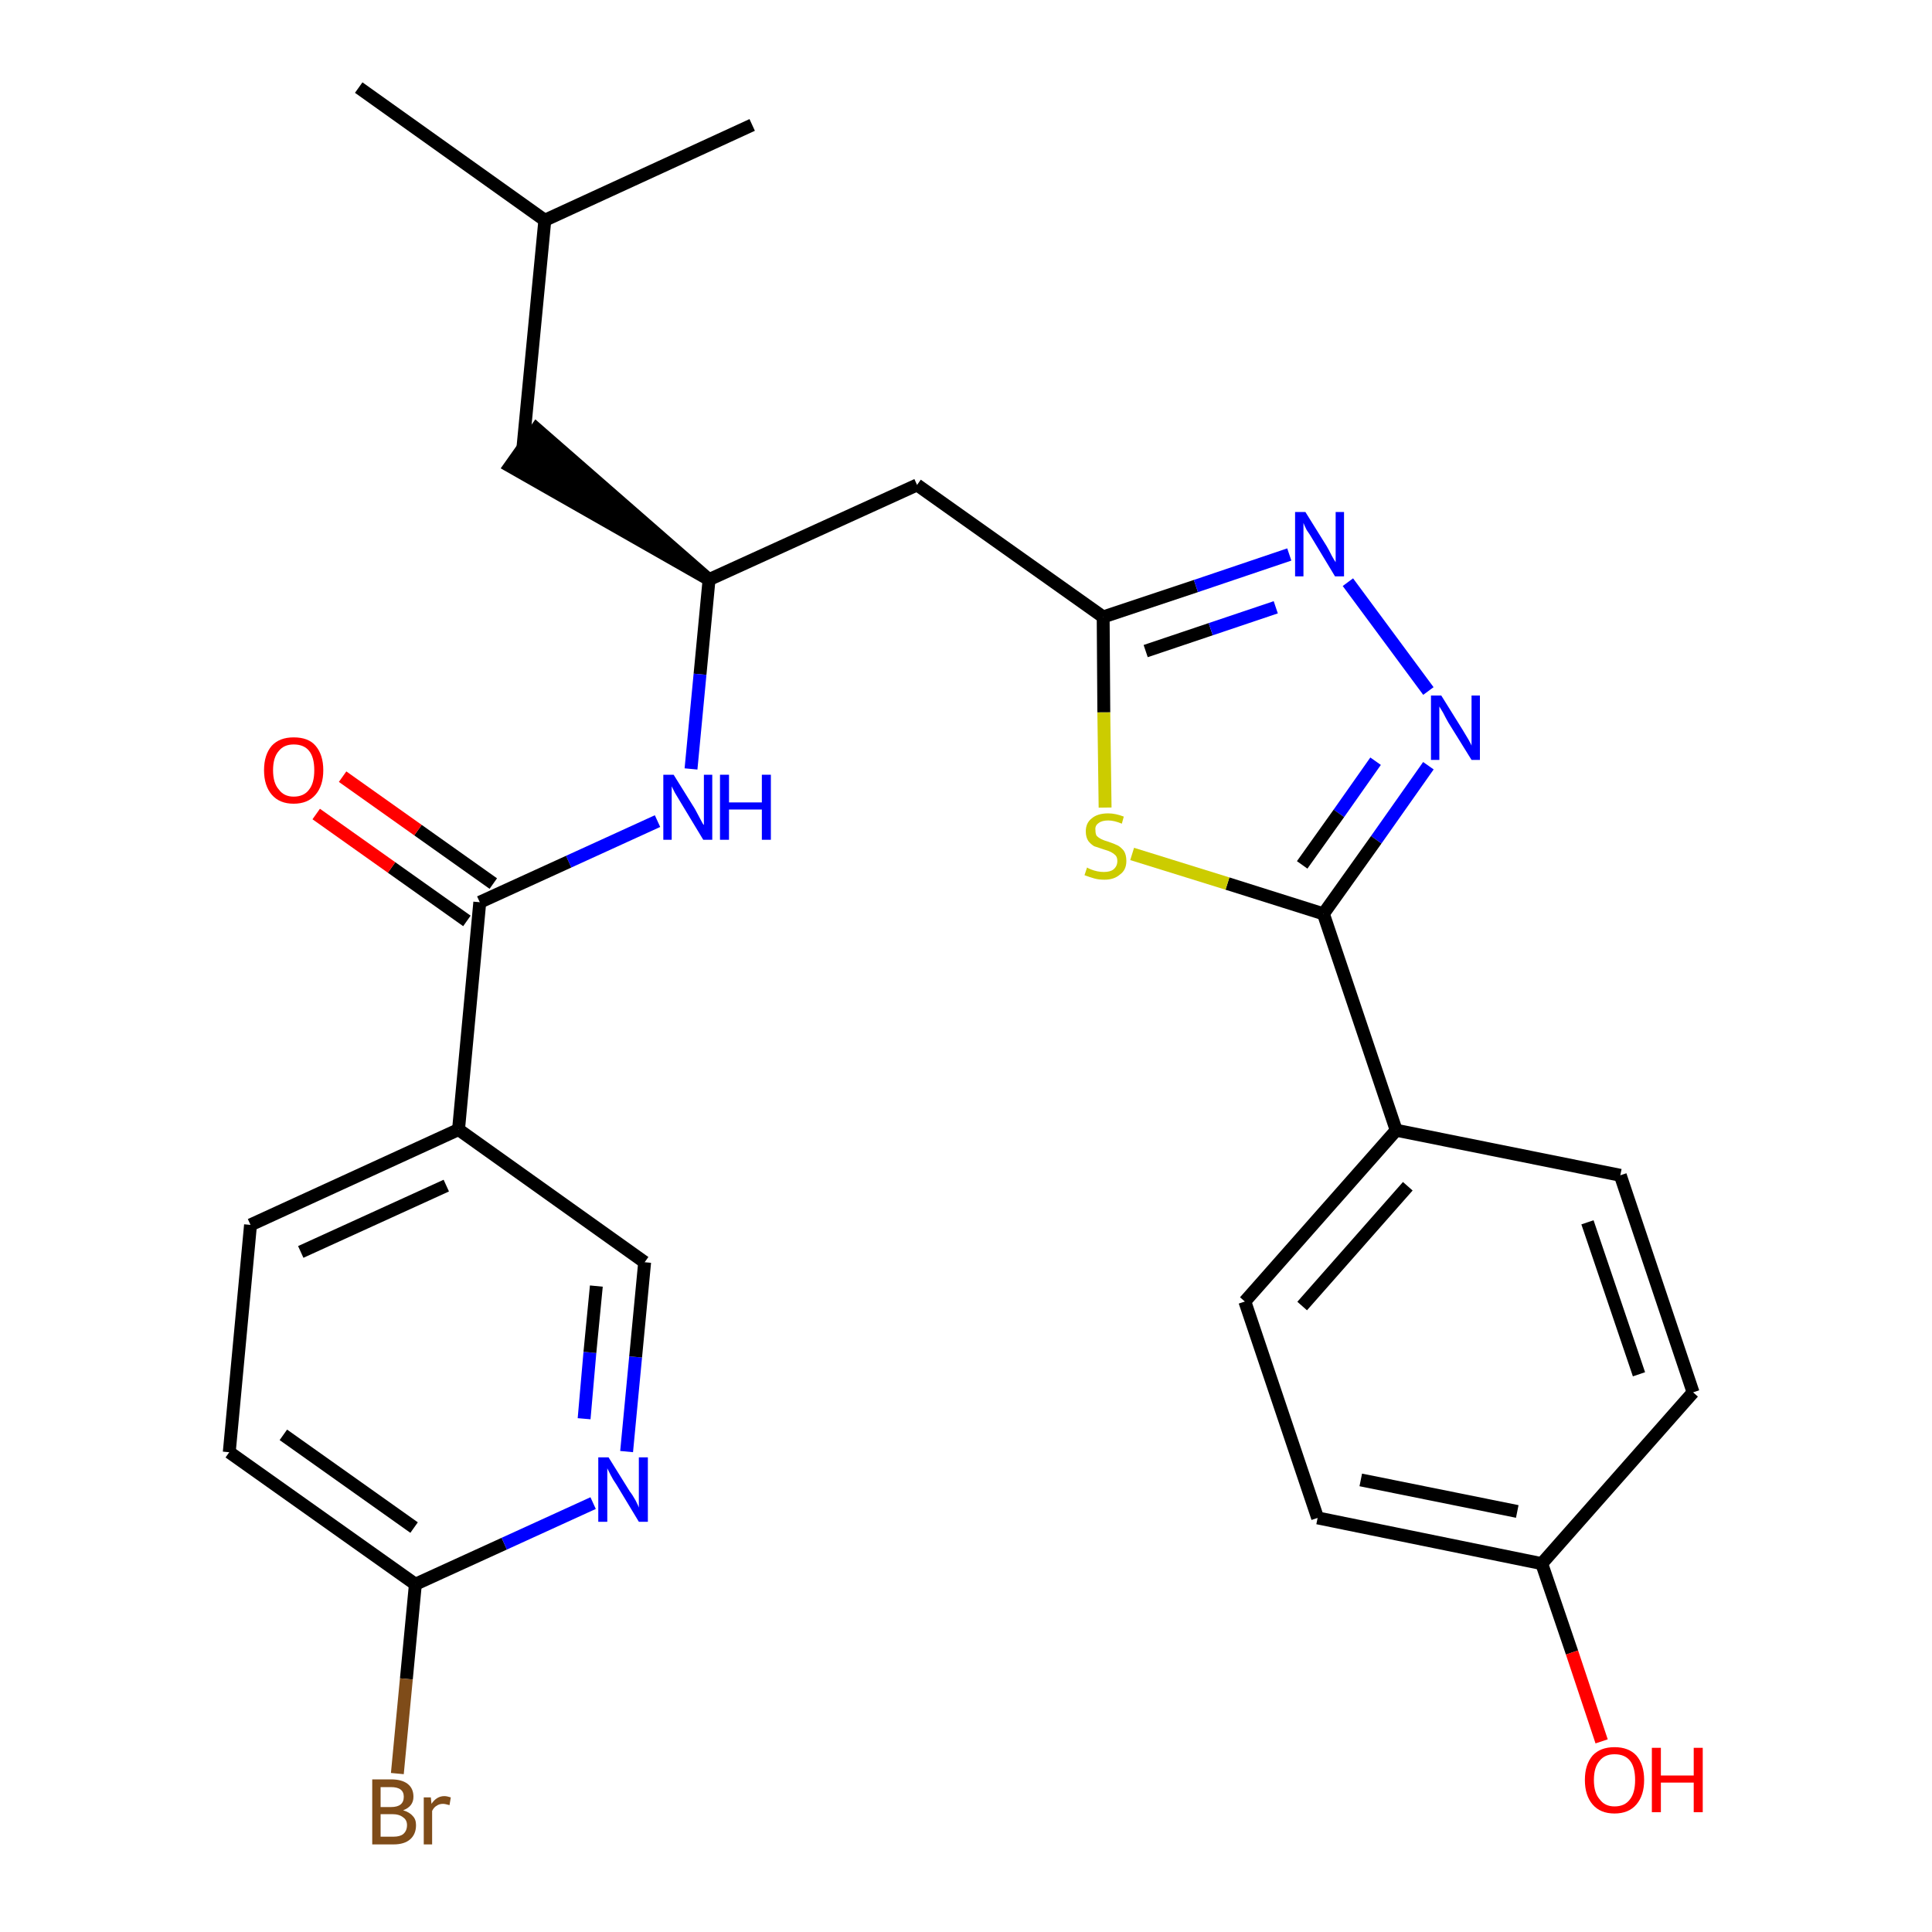 <?xml version='1.0' encoding='iso-8859-1'?>
<svg version='1.1' baseProfile='full'
              xmlns='http://www.w3.org/2000/svg'
                      xmlns:rdkit='http://www.rdkit.org/xml'
                      xmlns:xlink='http://www.w3.org/1999/xlink'
                  xml:space='preserve'
width='300px' height='300px' viewBox='0 0 300 300'>
<!-- END OF HEADER -->
<path class='bond-0 atom-0 atom-1' d='M 55.7,13.6 L 84.6,34.2' style='fill:none;fill-rule:evenodd;stroke:#000000;stroke-width:2.0px;stroke-linecap:butt;stroke-linejoin:miter;stroke-opacity:1' />
<path class='bond-1 atom-1 atom-2' d='M 84.6,34.2 L 116.8,19.4' style='fill:none;fill-rule:evenodd;stroke:#000000;stroke-width:2.0px;stroke-linecap:butt;stroke-linejoin:miter;stroke-opacity:1' />
<path class='bond-2 atom-1 atom-3' d='M 84.6,34.2 L 81.2,69.5' style='fill:none;fill-rule:evenodd;stroke:#000000;stroke-width:2.0px;stroke-linecap:butt;stroke-linejoin:miter;stroke-opacity:1' />
<path class='bond-3 atom-4 atom-3' d='M 110.1,90.0 L 83.3,66.6 L 79.2,72.4 Z' style='fill:#000000;fill-rule:evenodd;fill-opacity:1;stroke:#000000;stroke-width:2.0px;stroke-linecap:butt;stroke-linejoin:miter;stroke-opacity:1;' />
<path class='bond-4 atom-4 atom-5' d='M 110.1,90.0 L 142.4,75.3' style='fill:none;fill-rule:evenodd;stroke:#000000;stroke-width:2.0px;stroke-linecap:butt;stroke-linejoin:miter;stroke-opacity:1' />
<path class='bond-17 atom-4 atom-18' d='M 110.1,90.0 L 108.7,104.7' style='fill:none;fill-rule:evenodd;stroke:#000000;stroke-width:2.0px;stroke-linecap:butt;stroke-linejoin:miter;stroke-opacity:1' />
<path class='bond-17 atom-4 atom-18' d='M 108.7,104.7 L 107.3,119.4' style='fill:none;fill-rule:evenodd;stroke:#0000FF;stroke-width:2.0px;stroke-linecap:butt;stroke-linejoin:miter;stroke-opacity:1' />
<path class='bond-5 atom-5 atom-6' d='M 142.4,75.3 L 171.3,95.8' style='fill:none;fill-rule:evenodd;stroke:#000000;stroke-width:2.0px;stroke-linecap:butt;stroke-linejoin:miter;stroke-opacity:1' />
<path class='bond-6 atom-6 atom-7' d='M 171.3,95.8 L 185.7,91.0' style='fill:none;fill-rule:evenodd;stroke:#000000;stroke-width:2.0px;stroke-linecap:butt;stroke-linejoin:miter;stroke-opacity:1' />
<path class='bond-6 atom-6 atom-7' d='M 185.7,91.0 L 200.2,86.1' style='fill:none;fill-rule:evenodd;stroke:#0000FF;stroke-width:2.0px;stroke-linecap:butt;stroke-linejoin:miter;stroke-opacity:1' />
<path class='bond-6 atom-6 atom-7' d='M 177.9,101.1 L 188.0,97.7' style='fill:none;fill-rule:evenodd;stroke:#000000;stroke-width:2.0px;stroke-linecap:butt;stroke-linejoin:miter;stroke-opacity:1' />
<path class='bond-6 atom-6 atom-7' d='M 188.0,97.7 L 198.1,94.3' style='fill:none;fill-rule:evenodd;stroke:#0000FF;stroke-width:2.0px;stroke-linecap:butt;stroke-linejoin:miter;stroke-opacity:1' />
<path class='bond-27 atom-17 atom-6' d='M 171.6,125.4 L 171.4,110.6' style='fill:none;fill-rule:evenodd;stroke:#CCCC00;stroke-width:2.0px;stroke-linecap:butt;stroke-linejoin:miter;stroke-opacity:1' />
<path class='bond-27 atom-17 atom-6' d='M 171.4,110.6 L 171.3,95.8' style='fill:none;fill-rule:evenodd;stroke:#000000;stroke-width:2.0px;stroke-linecap:butt;stroke-linejoin:miter;stroke-opacity:1' />
<path class='bond-7 atom-7 atom-8' d='M 209.3,90.4 L 221.8,107.3' style='fill:none;fill-rule:evenodd;stroke:#0000FF;stroke-width:2.0px;stroke-linecap:butt;stroke-linejoin:miter;stroke-opacity:1' />
<path class='bond-8 atom-8 atom-9' d='M 221.8,118.9 L 213.7,130.4' style='fill:none;fill-rule:evenodd;stroke:#0000FF;stroke-width:2.0px;stroke-linecap:butt;stroke-linejoin:miter;stroke-opacity:1' />
<path class='bond-8 atom-8 atom-9' d='M 213.7,130.4 L 205.5,141.9' style='fill:none;fill-rule:evenodd;stroke:#000000;stroke-width:2.0px;stroke-linecap:butt;stroke-linejoin:miter;stroke-opacity:1' />
<path class='bond-8 atom-8 atom-9' d='M 213.6,118.2 L 207.9,126.3' style='fill:none;fill-rule:evenodd;stroke:#0000FF;stroke-width:2.0px;stroke-linecap:butt;stroke-linejoin:miter;stroke-opacity:1' />
<path class='bond-8 atom-8 atom-9' d='M 207.9,126.3 L 202.2,134.3' style='fill:none;fill-rule:evenodd;stroke:#000000;stroke-width:2.0px;stroke-linecap:butt;stroke-linejoin:miter;stroke-opacity:1' />
<path class='bond-9 atom-9 atom-10' d='M 205.5,141.9 L 216.8,175.5' style='fill:none;fill-rule:evenodd;stroke:#000000;stroke-width:2.0px;stroke-linecap:butt;stroke-linejoin:miter;stroke-opacity:1' />
<path class='bond-16 atom-9 atom-17' d='M 205.5,141.9 L 190.6,137.2' style='fill:none;fill-rule:evenodd;stroke:#000000;stroke-width:2.0px;stroke-linecap:butt;stroke-linejoin:miter;stroke-opacity:1' />
<path class='bond-16 atom-9 atom-17' d='M 190.6,137.2 L 175.8,132.6' style='fill:none;fill-rule:evenodd;stroke:#CCCC00;stroke-width:2.0px;stroke-linecap:butt;stroke-linejoin:miter;stroke-opacity:1' />
<path class='bond-10 atom-10 atom-11' d='M 216.8,175.5 L 193.3,202.1' style='fill:none;fill-rule:evenodd;stroke:#000000;stroke-width:2.0px;stroke-linecap:butt;stroke-linejoin:miter;stroke-opacity:1' />
<path class='bond-10 atom-10 atom-11' d='M 218.6,184.2 L 202.2,202.8' style='fill:none;fill-rule:evenodd;stroke:#000000;stroke-width:2.0px;stroke-linecap:butt;stroke-linejoin:miter;stroke-opacity:1' />
<path class='bond-29 atom-16 atom-10' d='M 251.6,182.5 L 216.8,175.5' style='fill:none;fill-rule:evenodd;stroke:#000000;stroke-width:2.0px;stroke-linecap:butt;stroke-linejoin:miter;stroke-opacity:1' />
<path class='bond-11 atom-11 atom-12' d='M 193.3,202.1 L 204.6,235.7' style='fill:none;fill-rule:evenodd;stroke:#000000;stroke-width:2.0px;stroke-linecap:butt;stroke-linejoin:miter;stroke-opacity:1' />
<path class='bond-12 atom-12 atom-13' d='M 204.6,235.7 L 239.4,242.8' style='fill:none;fill-rule:evenodd;stroke:#000000;stroke-width:2.0px;stroke-linecap:butt;stroke-linejoin:miter;stroke-opacity:1' />
<path class='bond-12 atom-12 atom-13' d='M 211.3,229.8 L 235.6,234.7' style='fill:none;fill-rule:evenodd;stroke:#000000;stroke-width:2.0px;stroke-linecap:butt;stroke-linejoin:miter;stroke-opacity:1' />
<path class='bond-13 atom-13 atom-14' d='M 239.4,242.8 L 244.1,256.6' style='fill:none;fill-rule:evenodd;stroke:#000000;stroke-width:2.0px;stroke-linecap:butt;stroke-linejoin:miter;stroke-opacity:1' />
<path class='bond-13 atom-13 atom-14' d='M 244.1,256.6 L 248.7,270.4' style='fill:none;fill-rule:evenodd;stroke:#FF0000;stroke-width:2.0px;stroke-linecap:butt;stroke-linejoin:miter;stroke-opacity:1' />
<path class='bond-14 atom-13 atom-15' d='M 239.4,242.8 L 262.9,216.2' style='fill:none;fill-rule:evenodd;stroke:#000000;stroke-width:2.0px;stroke-linecap:butt;stroke-linejoin:miter;stroke-opacity:1' />
<path class='bond-15 atom-15 atom-16' d='M 262.9,216.2 L 251.6,182.5' style='fill:none;fill-rule:evenodd;stroke:#000000;stroke-width:2.0px;stroke-linecap:butt;stroke-linejoin:miter;stroke-opacity:1' />
<path class='bond-15 atom-15 atom-16' d='M 254.5,213.4 L 246.5,189.8' style='fill:none;fill-rule:evenodd;stroke:#000000;stroke-width:2.0px;stroke-linecap:butt;stroke-linejoin:miter;stroke-opacity:1' />
<path class='bond-18 atom-18 atom-19' d='M 102.1,127.5 L 88.3,133.8' style='fill:none;fill-rule:evenodd;stroke:#0000FF;stroke-width:2.0px;stroke-linecap:butt;stroke-linejoin:miter;stroke-opacity:1' />
<path class='bond-18 atom-18 atom-19' d='M 88.3,133.8 L 74.5,140.1' style='fill:none;fill-rule:evenodd;stroke:#000000;stroke-width:2.0px;stroke-linecap:butt;stroke-linejoin:miter;stroke-opacity:1' />
<path class='bond-19 atom-19 atom-20' d='M 76.6,137.2 L 64.9,128.9' style='fill:none;fill-rule:evenodd;stroke:#000000;stroke-width:2.0px;stroke-linecap:butt;stroke-linejoin:miter;stroke-opacity:1' />
<path class='bond-19 atom-19 atom-20' d='M 64.9,128.9 L 53.2,120.6' style='fill:none;fill-rule:evenodd;stroke:#FF0000;stroke-width:2.0px;stroke-linecap:butt;stroke-linejoin:miter;stroke-opacity:1' />
<path class='bond-19 atom-19 atom-20' d='M 72.5,143.0 L 60.8,134.7' style='fill:none;fill-rule:evenodd;stroke:#000000;stroke-width:2.0px;stroke-linecap:butt;stroke-linejoin:miter;stroke-opacity:1' />
<path class='bond-19 atom-19 atom-20' d='M 60.8,134.7 L 49.1,126.4' style='fill:none;fill-rule:evenodd;stroke:#FF0000;stroke-width:2.0px;stroke-linecap:butt;stroke-linejoin:miter;stroke-opacity:1' />
<path class='bond-20 atom-19 atom-21' d='M 74.5,140.1 L 71.2,175.4' style='fill:none;fill-rule:evenodd;stroke:#000000;stroke-width:2.0px;stroke-linecap:butt;stroke-linejoin:miter;stroke-opacity:1' />
<path class='bond-21 atom-21 atom-22' d='M 71.2,175.4 L 38.9,190.2' style='fill:none;fill-rule:evenodd;stroke:#000000;stroke-width:2.0px;stroke-linecap:butt;stroke-linejoin:miter;stroke-opacity:1' />
<path class='bond-21 atom-21 atom-22' d='M 69.3,184.1 L 46.7,194.4' style='fill:none;fill-rule:evenodd;stroke:#000000;stroke-width:2.0px;stroke-linecap:butt;stroke-linejoin:miter;stroke-opacity:1' />
<path class='bond-28 atom-27 atom-21' d='M 100.1,196.0 L 71.2,175.4' style='fill:none;fill-rule:evenodd;stroke:#000000;stroke-width:2.0px;stroke-linecap:butt;stroke-linejoin:miter;stroke-opacity:1' />
<path class='bond-22 atom-22 atom-23' d='M 38.9,190.2 L 35.6,225.5' style='fill:none;fill-rule:evenodd;stroke:#000000;stroke-width:2.0px;stroke-linecap:butt;stroke-linejoin:miter;stroke-opacity:1' />
<path class='bond-23 atom-23 atom-24' d='M 35.6,225.5 L 64.5,246.0' style='fill:none;fill-rule:evenodd;stroke:#000000;stroke-width:2.0px;stroke-linecap:butt;stroke-linejoin:miter;stroke-opacity:1' />
<path class='bond-23 atom-23 atom-24' d='M 44.0,222.8 L 64.3,237.2' style='fill:none;fill-rule:evenodd;stroke:#000000;stroke-width:2.0px;stroke-linecap:butt;stroke-linejoin:miter;stroke-opacity:1' />
<path class='bond-24 atom-24 atom-25' d='M 64.5,246.0 L 63.1,260.7' style='fill:none;fill-rule:evenodd;stroke:#000000;stroke-width:2.0px;stroke-linecap:butt;stroke-linejoin:miter;stroke-opacity:1' />
<path class='bond-24 atom-24 atom-25' d='M 63.1,260.7 L 61.7,275.4' style='fill:none;fill-rule:evenodd;stroke:#7F4C19;stroke-width:2.0px;stroke-linecap:butt;stroke-linejoin:miter;stroke-opacity:1' />
<path class='bond-25 atom-24 atom-26' d='M 64.5,246.0 L 78.3,239.7' style='fill:none;fill-rule:evenodd;stroke:#000000;stroke-width:2.0px;stroke-linecap:butt;stroke-linejoin:miter;stroke-opacity:1' />
<path class='bond-25 atom-24 atom-26' d='M 78.3,239.7 L 92.1,233.4' style='fill:none;fill-rule:evenodd;stroke:#0000FF;stroke-width:2.0px;stroke-linecap:butt;stroke-linejoin:miter;stroke-opacity:1' />
<path class='bond-26 atom-26 atom-27' d='M 97.3,225.4 L 98.7,210.7' style='fill:none;fill-rule:evenodd;stroke:#0000FF;stroke-width:2.0px;stroke-linecap:butt;stroke-linejoin:miter;stroke-opacity:1' />
<path class='bond-26 atom-26 atom-27' d='M 98.7,210.7 L 100.1,196.0' style='fill:none;fill-rule:evenodd;stroke:#000000;stroke-width:2.0px;stroke-linecap:butt;stroke-linejoin:miter;stroke-opacity:1' />
<path class='bond-26 atom-26 atom-27' d='M 90.7,220.3 L 91.6,210.0' style='fill:none;fill-rule:evenodd;stroke:#0000FF;stroke-width:2.0px;stroke-linecap:butt;stroke-linejoin:miter;stroke-opacity:1' />
<path class='bond-26 atom-26 atom-27' d='M 91.6,210.0 L 92.6,199.7' style='fill:none;fill-rule:evenodd;stroke:#000000;stroke-width:2.0px;stroke-linecap:butt;stroke-linejoin:miter;stroke-opacity:1' />
<path  class='atom-7' d='M 202.7 79.5
L 206.0 84.8
Q 206.3 85.3, 206.8 86.3
Q 207.3 87.2, 207.4 87.3
L 207.4 79.5
L 208.7 79.5
L 208.7 89.5
L 207.3 89.5
L 203.8 83.7
Q 203.4 83.0, 202.9 82.3
Q 202.5 81.5, 202.4 81.2
L 202.4 89.5
L 201.1 89.5
L 201.1 79.5
L 202.7 79.5
' fill='#0000FF'/>
<path  class='atom-8' d='M 223.8 108.0
L 227.1 113.3
Q 227.4 113.8, 228.0 114.8
Q 228.5 115.7, 228.5 115.8
L 228.5 108.0
L 229.8 108.0
L 229.8 118.0
L 228.5 118.0
L 224.9 112.2
Q 224.5 111.5, 224.1 110.7
Q 223.7 110.0, 223.5 109.7
L 223.5 118.0
L 222.2 118.0
L 222.2 108.0
L 223.8 108.0
' fill='#0000FF'/>
<path  class='atom-14' d='M 246.1 276.4
Q 246.1 274.0, 247.3 272.6
Q 248.5 271.3, 250.7 271.3
Q 252.9 271.3, 254.1 272.6
Q 255.3 274.0, 255.3 276.4
Q 255.3 278.8, 254.1 280.2
Q 252.9 281.6, 250.7 281.6
Q 248.5 281.6, 247.3 280.2
Q 246.1 278.8, 246.1 276.4
M 250.7 280.5
Q 252.3 280.5, 253.1 279.4
Q 253.9 278.4, 253.9 276.4
Q 253.9 274.4, 253.1 273.4
Q 252.3 272.4, 250.7 272.4
Q 249.2 272.4, 248.4 273.4
Q 247.5 274.4, 247.5 276.4
Q 247.5 278.4, 248.4 279.4
Q 249.2 280.5, 250.7 280.5
' fill='#FF0000'/>
<path  class='atom-14' d='M 256.5 271.4
L 257.9 271.4
L 257.9 275.7
L 263.0 275.7
L 263.0 271.4
L 264.4 271.4
L 264.4 281.4
L 263.0 281.4
L 263.0 276.8
L 257.9 276.8
L 257.9 281.4
L 256.5 281.4
L 256.5 271.4
' fill='#FF0000'/>
<path  class='atom-17' d='M 168.8 134.7
Q 168.9 134.8, 169.4 135.0
Q 169.9 135.2, 170.4 135.3
Q 170.9 135.4, 171.4 135.4
Q 172.4 135.4, 172.9 135.0
Q 173.5 134.5, 173.5 133.7
Q 173.5 133.1, 173.2 132.8
Q 172.9 132.5, 172.5 132.3
Q 172.1 132.1, 171.4 131.9
Q 170.5 131.6, 169.9 131.4
Q 169.4 131.1, 169.0 130.6
Q 168.6 130.0, 168.6 129.1
Q 168.6 127.8, 169.5 127.1
Q 170.4 126.3, 172.1 126.3
Q 173.2 126.3, 174.5 126.8
L 174.2 127.9
Q 173.0 127.4, 172.1 127.4
Q 171.1 127.4, 170.6 127.8
Q 170.0 128.2, 170.1 128.9
Q 170.1 129.5, 170.3 129.8
Q 170.6 130.1, 171.0 130.3
Q 171.4 130.5, 172.1 130.7
Q 173.0 131.0, 173.6 131.3
Q 174.1 131.6, 174.5 132.1
Q 174.9 132.7, 174.9 133.7
Q 174.9 135.1, 173.9 135.8
Q 173.0 136.6, 171.5 136.6
Q 170.6 136.6, 169.9 136.4
Q 169.2 136.2, 168.4 135.9
L 168.8 134.7
' fill='#CCCC00'/>
<path  class='atom-18' d='M 104.6 120.3
L 107.9 125.6
Q 108.2 126.2, 108.7 127.1
Q 109.2 128.1, 109.3 128.1
L 109.3 120.3
L 110.6 120.3
L 110.6 130.4
L 109.2 130.4
L 105.7 124.6
Q 105.3 123.9, 104.8 123.1
Q 104.4 122.3, 104.3 122.1
L 104.3 130.4
L 103.0 130.4
L 103.0 120.3
L 104.6 120.3
' fill='#0000FF'/>
<path  class='atom-18' d='M 111.8 120.3
L 113.2 120.3
L 113.2 124.6
L 118.3 124.6
L 118.3 120.3
L 119.7 120.3
L 119.7 130.4
L 118.3 130.4
L 118.3 125.7
L 113.2 125.7
L 113.2 130.4
L 111.8 130.4
L 111.8 120.3
' fill='#0000FF'/>
<path  class='atom-20' d='M 41.0 119.6
Q 41.0 117.2, 42.2 115.8
Q 43.4 114.5, 45.6 114.5
Q 47.9 114.5, 49.0 115.8
Q 50.2 117.2, 50.2 119.6
Q 50.2 122.0, 49.0 123.4
Q 47.8 124.8, 45.6 124.8
Q 43.4 124.8, 42.2 123.4
Q 41.0 122.0, 41.0 119.6
M 45.6 123.7
Q 47.2 123.7, 48.0 122.6
Q 48.8 121.6, 48.8 119.6
Q 48.8 117.6, 48.0 116.6
Q 47.2 115.6, 45.6 115.6
Q 44.1 115.6, 43.3 116.6
Q 42.4 117.6, 42.4 119.6
Q 42.4 121.6, 43.3 122.6
Q 44.1 123.7, 45.6 123.7
' fill='#FF0000'/>
<path  class='atom-25' d='M 62.6 281.1
Q 63.6 281.4, 64.1 282.0
Q 64.6 282.5, 64.6 283.4
Q 64.6 284.8, 63.7 285.6
Q 62.8 286.4, 61.1 286.4
L 57.8 286.4
L 57.8 276.3
L 60.7 276.3
Q 62.4 276.3, 63.3 277.0
Q 64.2 277.7, 64.2 279.0
Q 64.2 280.5, 62.6 281.1
M 59.1 277.5
L 59.1 280.6
L 60.7 280.6
Q 61.7 280.6, 62.2 280.2
Q 62.7 279.8, 62.7 279.0
Q 62.7 277.5, 60.7 277.5
L 59.1 277.5
M 61.1 285.2
Q 62.1 285.2, 62.6 284.8
Q 63.2 284.3, 63.2 283.4
Q 63.2 282.6, 62.6 282.2
Q 62.0 281.7, 60.9 281.7
L 59.1 281.7
L 59.1 285.2
L 61.1 285.2
' fill='#7F4C19'/>
<path  class='atom-25' d='M 66.9 279.1
L 67.0 280.1
Q 67.8 278.9, 69.0 278.9
Q 69.4 278.9, 70.0 279.1
L 69.8 280.3
Q 69.1 280.1, 68.8 280.1
Q 68.2 280.1, 67.8 280.4
Q 67.4 280.6, 67.1 281.2
L 67.1 286.4
L 65.8 286.4
L 65.8 279.1
L 66.9 279.1
' fill='#7F4C19'/>
<path  class='atom-26' d='M 94.5 226.3
L 97.8 231.6
Q 98.2 232.1, 98.7 233.0
Q 99.2 234.0, 99.2 234.1
L 99.2 226.3
L 100.6 226.3
L 100.6 236.3
L 99.2 236.3
L 95.7 230.5
Q 95.2 229.8, 94.8 229.0
Q 94.4 228.2, 94.3 228.0
L 94.3 236.3
L 92.9 236.3
L 92.9 226.3
L 94.5 226.3
' fill='#0000FF'/>
</svg>
